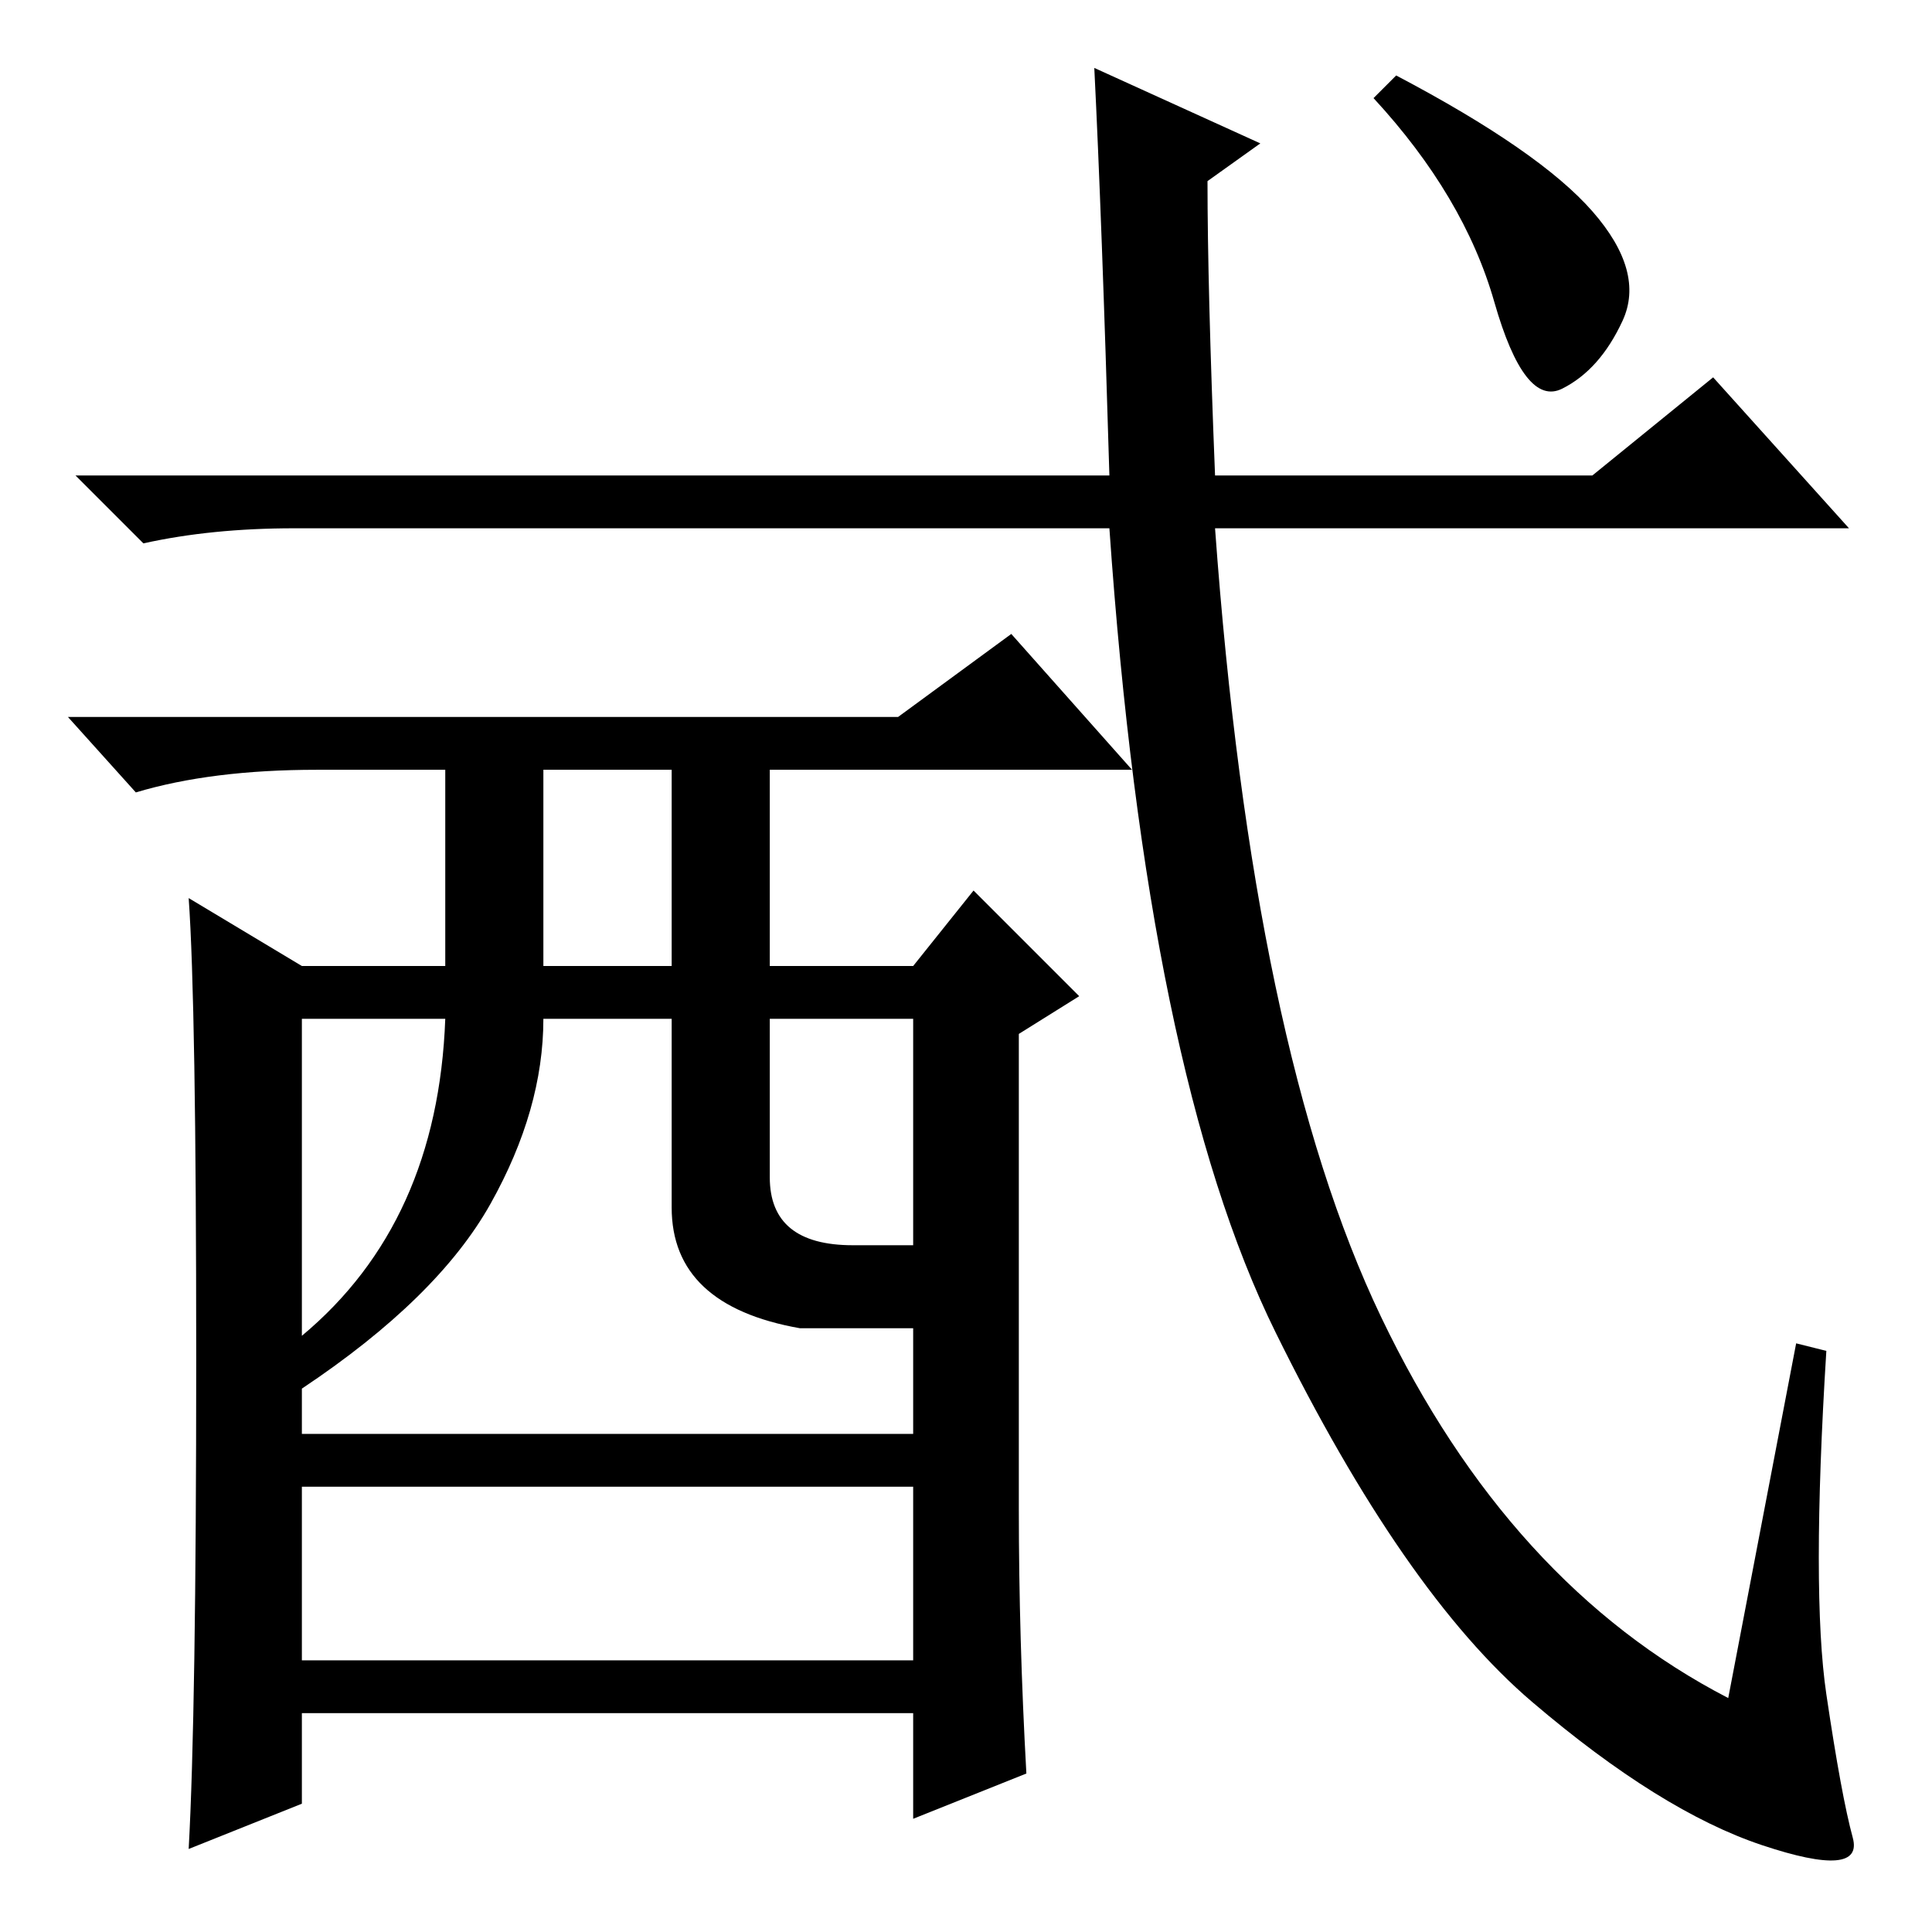 <?xml version="1.0" standalone="no"?>
<!DOCTYPE svg PUBLIC "-//W3C//DTD SVG 1.1//EN" "http://www.w3.org/Graphics/SVG/1.1/DTD/svg11.dtd" >
<svg xmlns="http://www.w3.org/2000/svg" xmlns:xlink="http://www.w3.org/1999/xlink" version="1.1" viewBox="0 -36 256 256">
  <g transform="matrix(1 0 0 -1 0 220)">
   <path fill="currentColor"
d="M211 228q7 -8 4 -14.5t-8 -9t-9 11.5t-16 27l3 3q19 -10 26 -18zM161 193h50l16 13l18 -20h-84q5 -69 22 -104.5t46 -50.5l9 47l4 -1q-2 -32 0 -45.5t3.5 -19t-12 -1t-30.5 19t-34 49t-22 106.5h-108q-11 0 -20 -2l-9 9h137q-1 34 -2 54l22 -10l-7 -5q0 -14 1 -39z
M135 56q0 -17 1 -35l-15 -6v14h-81v-12l-15 -6q1 18 1 65t-1 61l15 -9h19v26h-17q-14 0 -24 -3l-9 10h110l15 11l16 -18h-48v-26h19l8 10l14 -14l-8 -5v-63zM72 128h17v26h-17v-26zM89 96v25h-17q0 -12 -7 -24.5t-25 -24.5v-6h81v14h-15q-17 3 -17 16zM40 79q18 15 19 42
h-19v-42zM102 100q0 -9 11 -9h8v30h-19v-21zM40 36h81v23h-81v-23z" />
  </g>

</svg>
